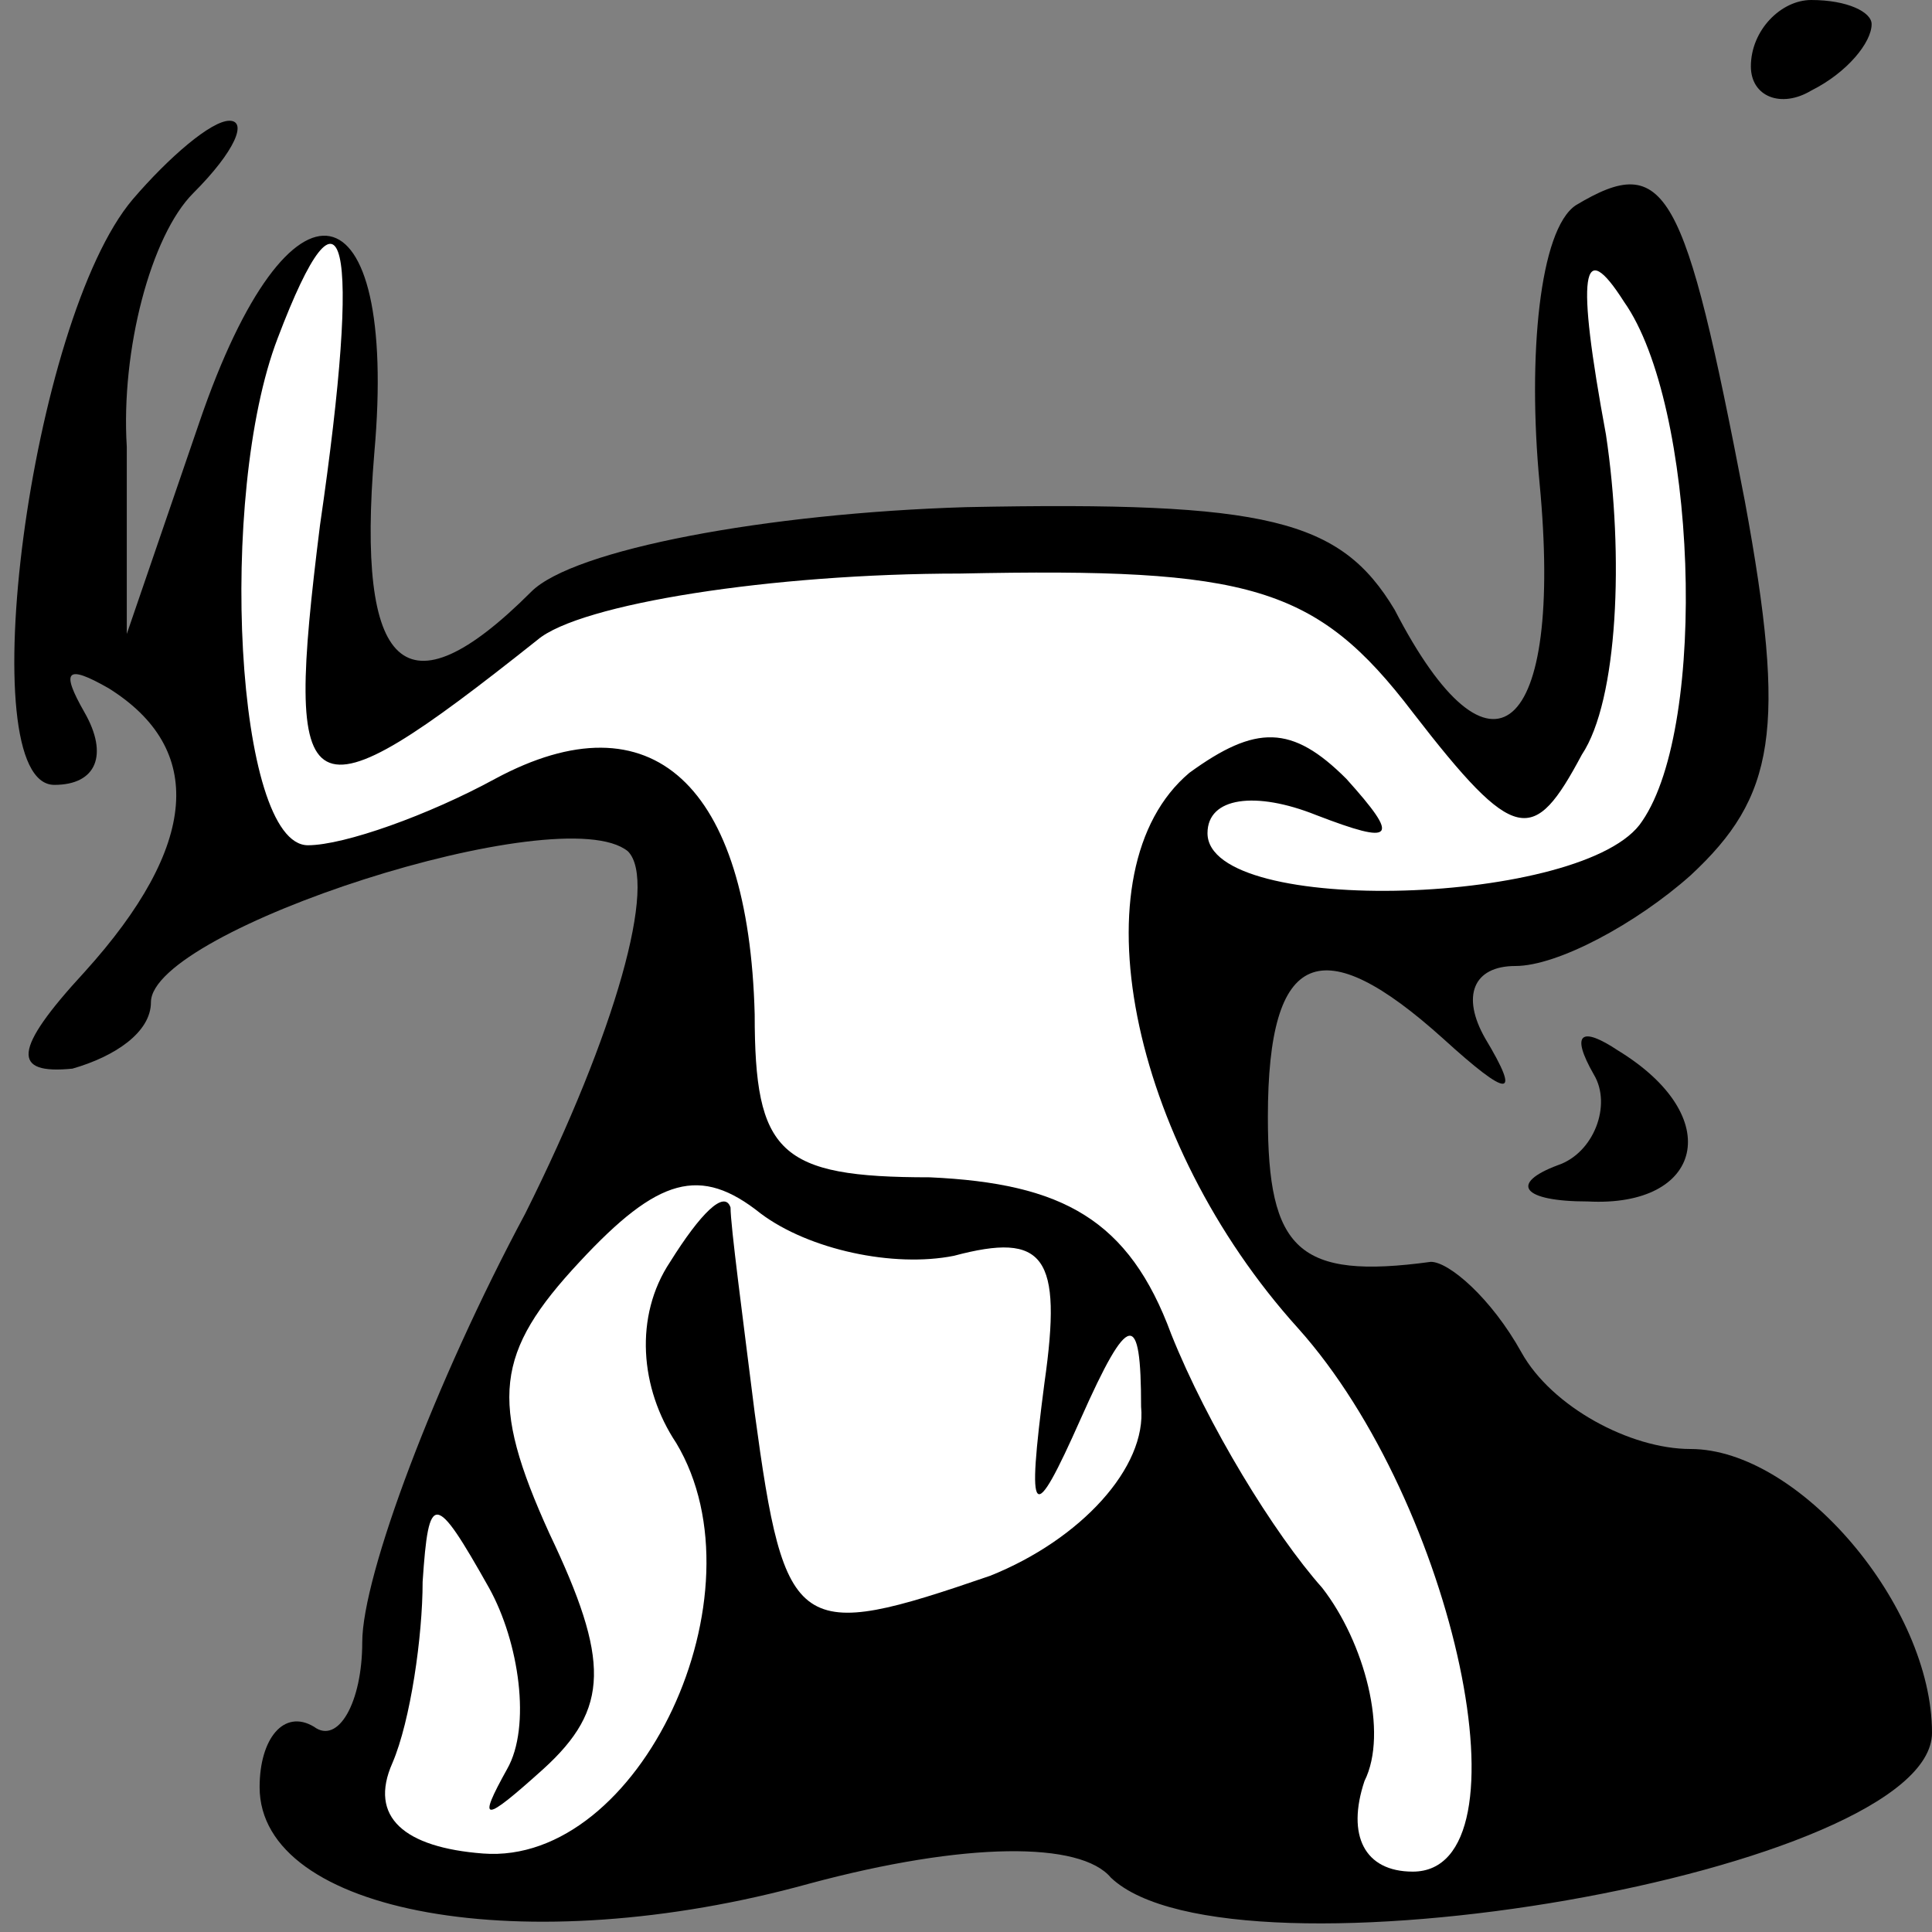 <?xml version="1.0" standalone="no"?>
<!DOCTYPE svg PUBLIC "-//W3C//DTD SVG 20010904//EN"
 "http://www.w3.org/TR/2001/REC-SVG-20010904/DTD/svg10.dtd">
<svg version="1.0" xmlns="http://www.w3.org/2000/svg"
 width="32pt" height="32pt" viewBox="0 0 32 32"
 preserveAspectRatio="xMidYMid meet">
<rect x="0" y="0" width="32" height="32" fill="#808080" stroke="none"/>
<g transform="translate(0,32) scale(0.1,-0.1)"
fill="#000000" stroke="none">
<path fill="#000000" stroke="none" d="M290 309 c0 -5 5 -7 10 -4 6 3 10 8 10
11 0 2 -4 4 -10 4 -5 0 -10 -5 -10 -11z"/>
<path fill="#000000" stroke="none" d="M22 287 c-17 -20 -27 -97 -13 -97 7 0
9 5 5 12 -4 7 -3 8 4 4 16 -10 15 -26 -4 -47 -12 -13 -12 -17 -2 -16 7 2 13 6
13 11 0 12 68 34 79 25 5 -5 -2 -30 -17 -60 -15 -28 -27 -60 -27 -71 0 -10 -4
-17 -8 -14 -5 3 -9 -2 -9 -10 0 -21 44 -29 91 -16 26 7 45 7 50 1 20 -19 136
1 136 24 0 21 -22 47 -40 47 -10 0 -23 7 -28 16 -5 9 -12 15 -15 15 -22 -3
-27 2 -27 24 0 28 9 31 29 13 11 -10 13 -10 7 0 -4 7 -2 12 5 12 7 0 20 7 29
15 14 13 16 24 9 62 -10 52 -13 58 -28 49 -6 -4 -8 -25 -6 -46 4 -42 -8 -52
-24 -21 -9 15 -21 18 -71 17 -33 -1 -65 -7 -72 -14 -21 -21 -29 -13 -26 23 4
45 -14 49 -29 5 l-12 -35 0 31 c-1 16 4 35 11 42 7 7 9 12 6 12 -3 0 -10 -6
-16 -13z"/>
<path fill="#ffffff" stroke="none" d="M53 233 c-6 -48 -3 -50 36 -19 7 6 39
11 70 11 48 1 59 -2 75 -23 17 -22 20 -22 28 -7 6 9 7 33 4 53 -5 27 -4 33 3
22 12 -17 14 -70 3 -86 -9 -14 -72 -16 -72 -2 0 6 8 7 18 3 13 -5 14 -4 5 6
-9 9 -15 9 -26 1 -19 -16 -10 -61 18 -92 26 -29 39 -90 19 -90 -8 0 -11 6 -8
15 4 8 0 23 -7 32 -8 9 -19 27 -25 42 -7 19 -18 25 -40 26 -25 0 -29 4 -29 27
-1 38 -17 53 -43 39 -11 -6 -25 -11 -31 -11 -12 0 -15 58 -5 84 11 29 14 17 7
-31z"/>
<path fill="#ffffff" stroke="none" d="M158 112 c15 4 18 0 15 -21 -3 -23 -2
-24 6 -6 8 18 10 18 10 2 1 -10 -10 -22 -25 -28 -32 -11 -34 -10 -39 27 -2 16
-4 31 -4 34 -1 3 -5 -1 -10 -9 -6 -9 -5 -21 1 -30 15 -25 -6 -70 -32 -68 -13
1 -19 6 -15 15 3 7 5 21 5 30 1 15 2 15 11 -1 5 -9 7 -23 3 -30 -5 -9 -4 -9 6
0 11 10 11 18 1 39 -10 22 -9 30 5 45 13 14 20 16 30 8 8 -6 22 -9 32 -7z"/>
<path fill="#000000" stroke="none" d="M264 142 c3 -5 0 -13 -6 -15 -8 -3 -6
-6 5 -6 19 -1 23 14 5 25 -6 4 -8 3 -4 -4z"/>
</g>
</svg>
